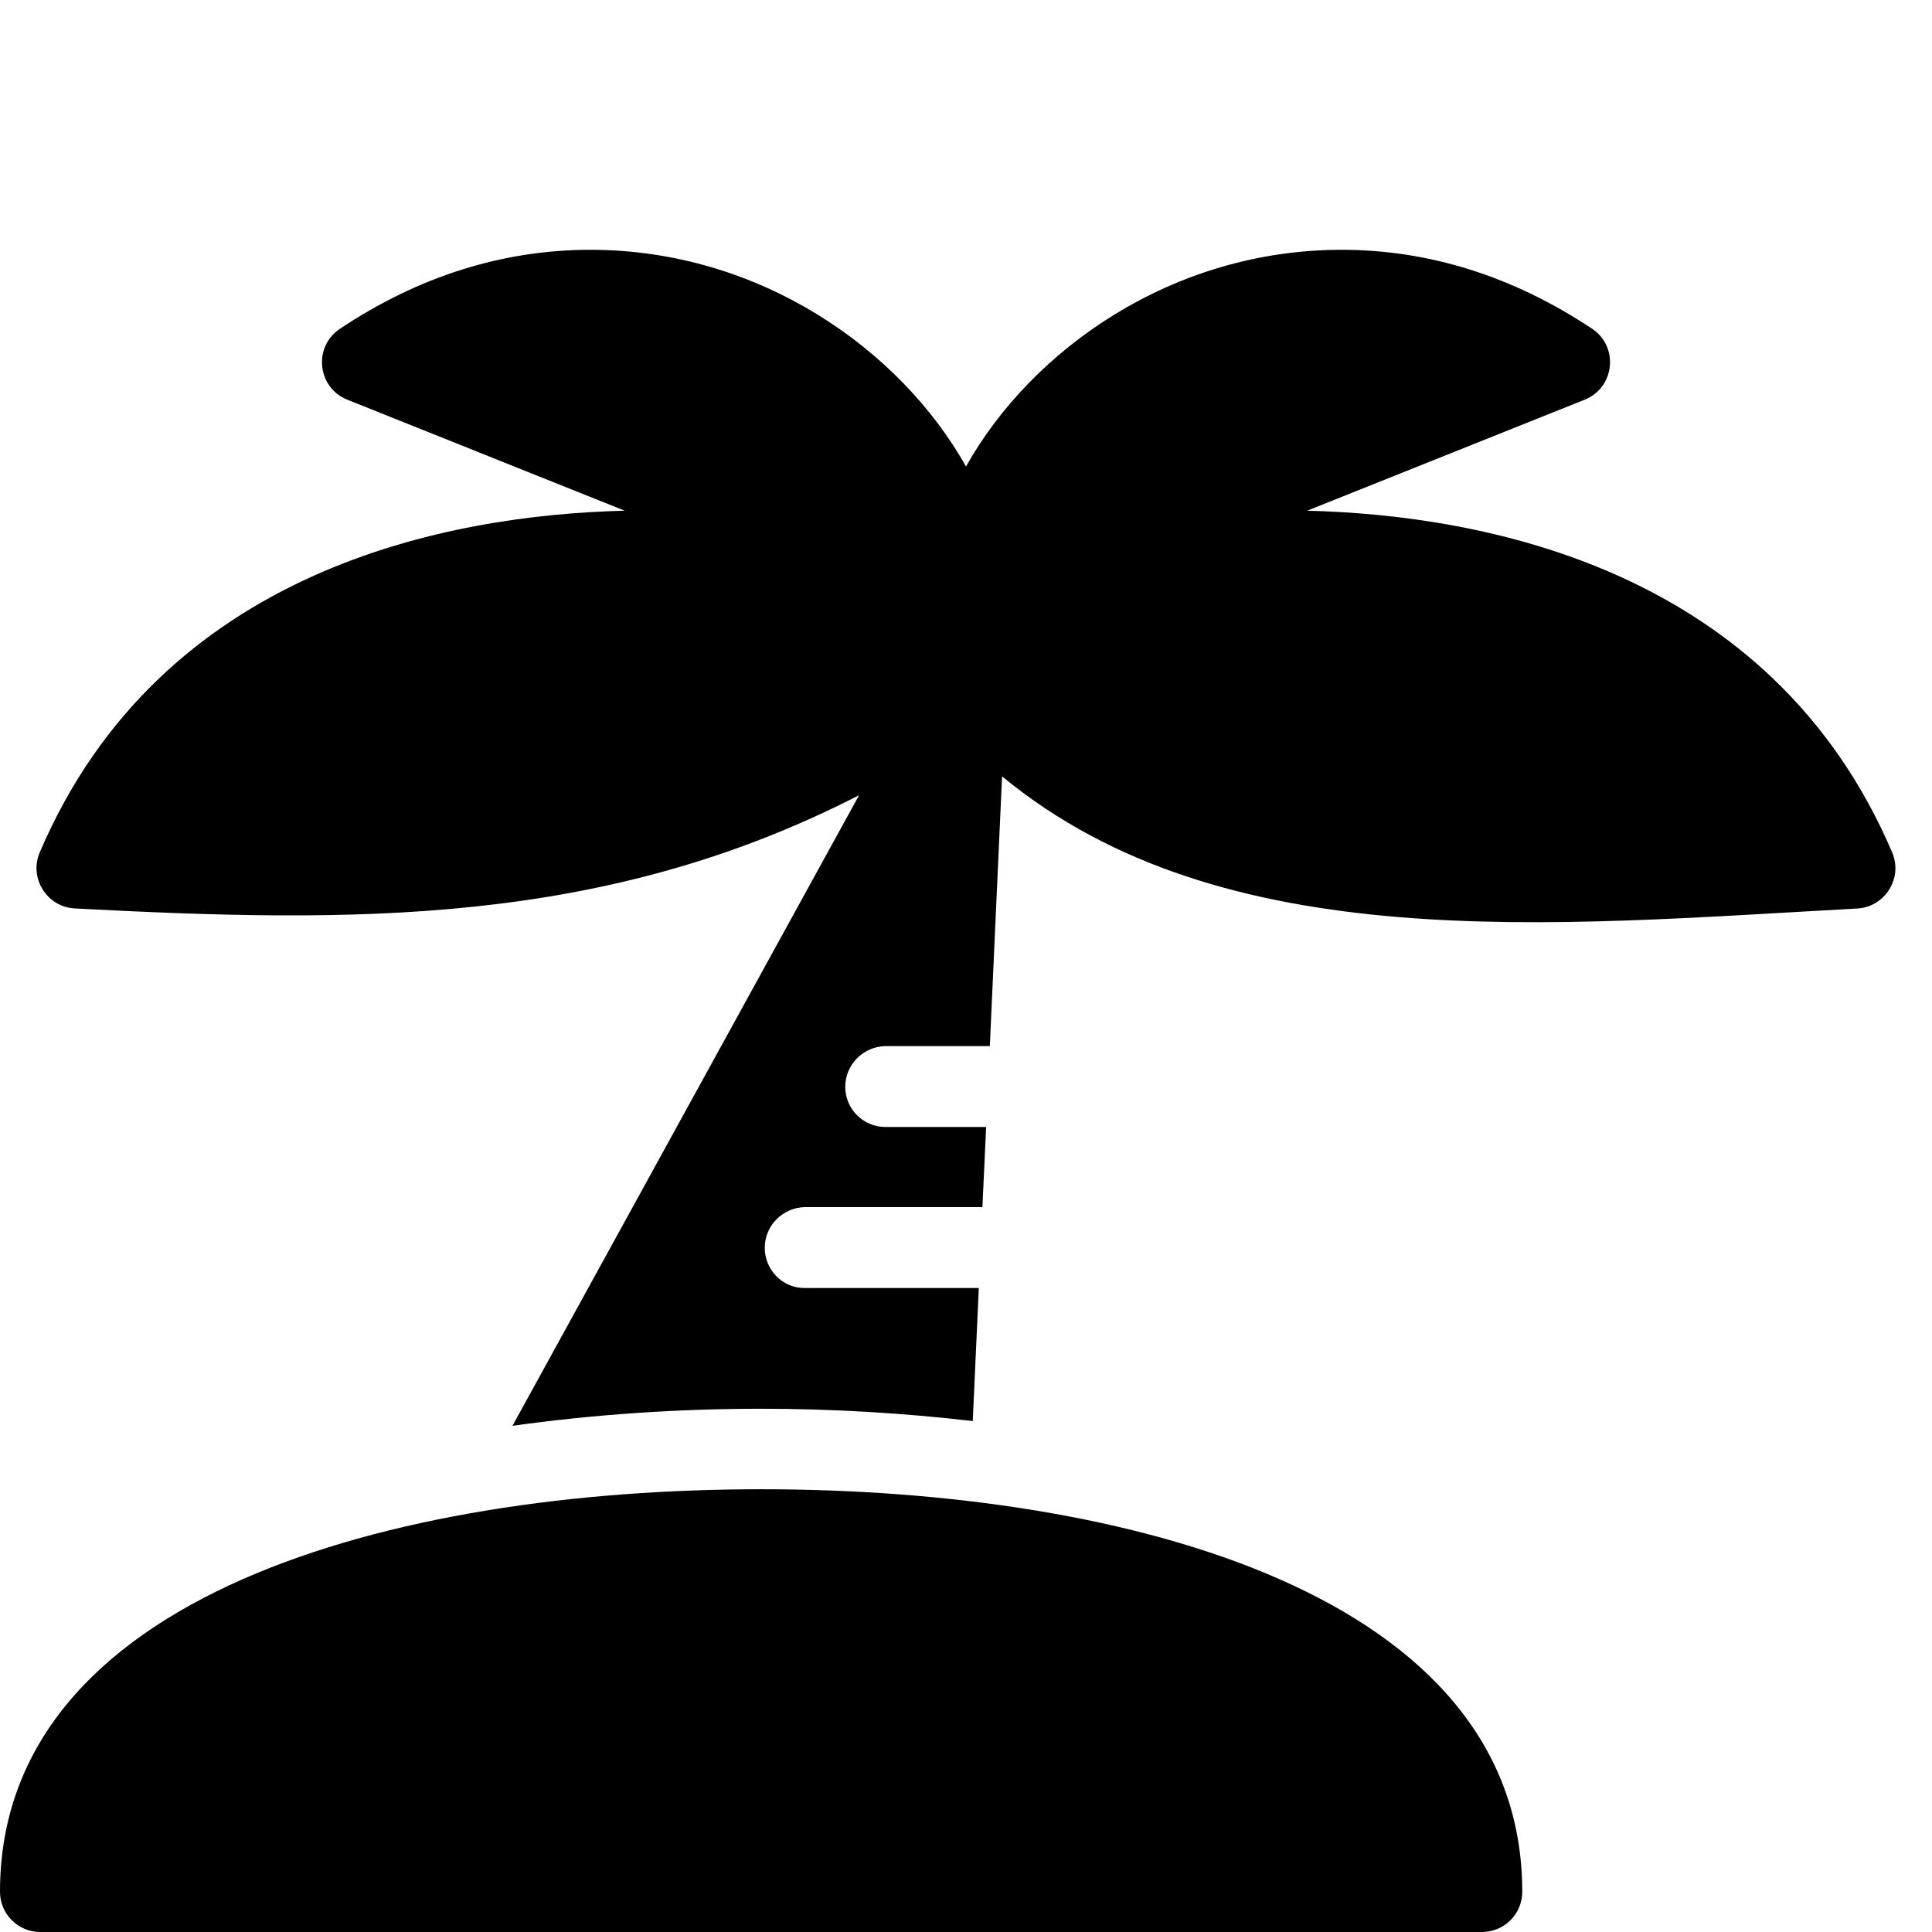 <?xml version="1.0" encoding="utf-8"?>
<!-- Generator: Adobe Illustrator 19.2.0, SVG Export Plug-In . SVG Version: 6.00 Build 0)  -->
<svg version="1.1" xmlns="http://www.w3.org/2000/svg" xmlns:xlink="http://www.w3.org/1999/xlink" x="0px" y="0px" width="24px"
	 height="24px" viewBox="0 0 24 24" enable-background="new 0 0 24 24" xml:space="preserve">
<g id="Filled_Icons">
	<g>
		<path d="M9.455,18.5C4.884,18.5,0,19.815,0,23.5C0,23.777,0.224,24,0.5,24h17.91c0.276,0,0.5-0.223,0.5-0.5
			C18.91,19.815,14.026,18.5,9.455,18.5z"/>
		<path d="M23.505,10.588c-1.506-3.522-5.069-4.189-7.266-4.244l3.447-1.379c0.372-0.15,0.428-0.656,0.092-0.881
			c-0.977-0.65-2.024-0.981-3.113-0.981c-2.103,0-3.85,1.239-4.665,2.692c-0.815-1.453-2.563-2.692-4.665-2.692
			c-1.088,0-2.136,0.33-3.112,0.981C3.887,4.309,3.941,4.815,4.314,4.965l3.446,1.379c-2.197,0.054-5.76,0.722-7.266,4.244
			c-0.137,0.318,0.088,0.678,0.433,0.697c3.451,0.181,6.565,0.226,9.745-1.407l-4.306,7.834C7.379,17.57,8.423,17.5,9.455,17.5
			c0.876,0,1.762,0.052,2.629,0.153L12.159,16H10c-0.276,0.005-0.5-0.223-0.5-0.5c0-0.275,0.224-0.5,0.5-0.505h2.204L12.25,14H11
			c-0.276,0-0.5-0.223-0.5-0.5c0-0.275,0.224-0.5,0.5-0.505h1.296l0.152-3.351c2.747,2.268,6.845,1.847,10.624,1.642
			C23.413,11.267,23.642,10.912,23.505,10.588z"/>
	</g>
</g>
<g id="invisible_shape">
	<rect fill="none" width="24" height="24"/>
</g>
</svg>
